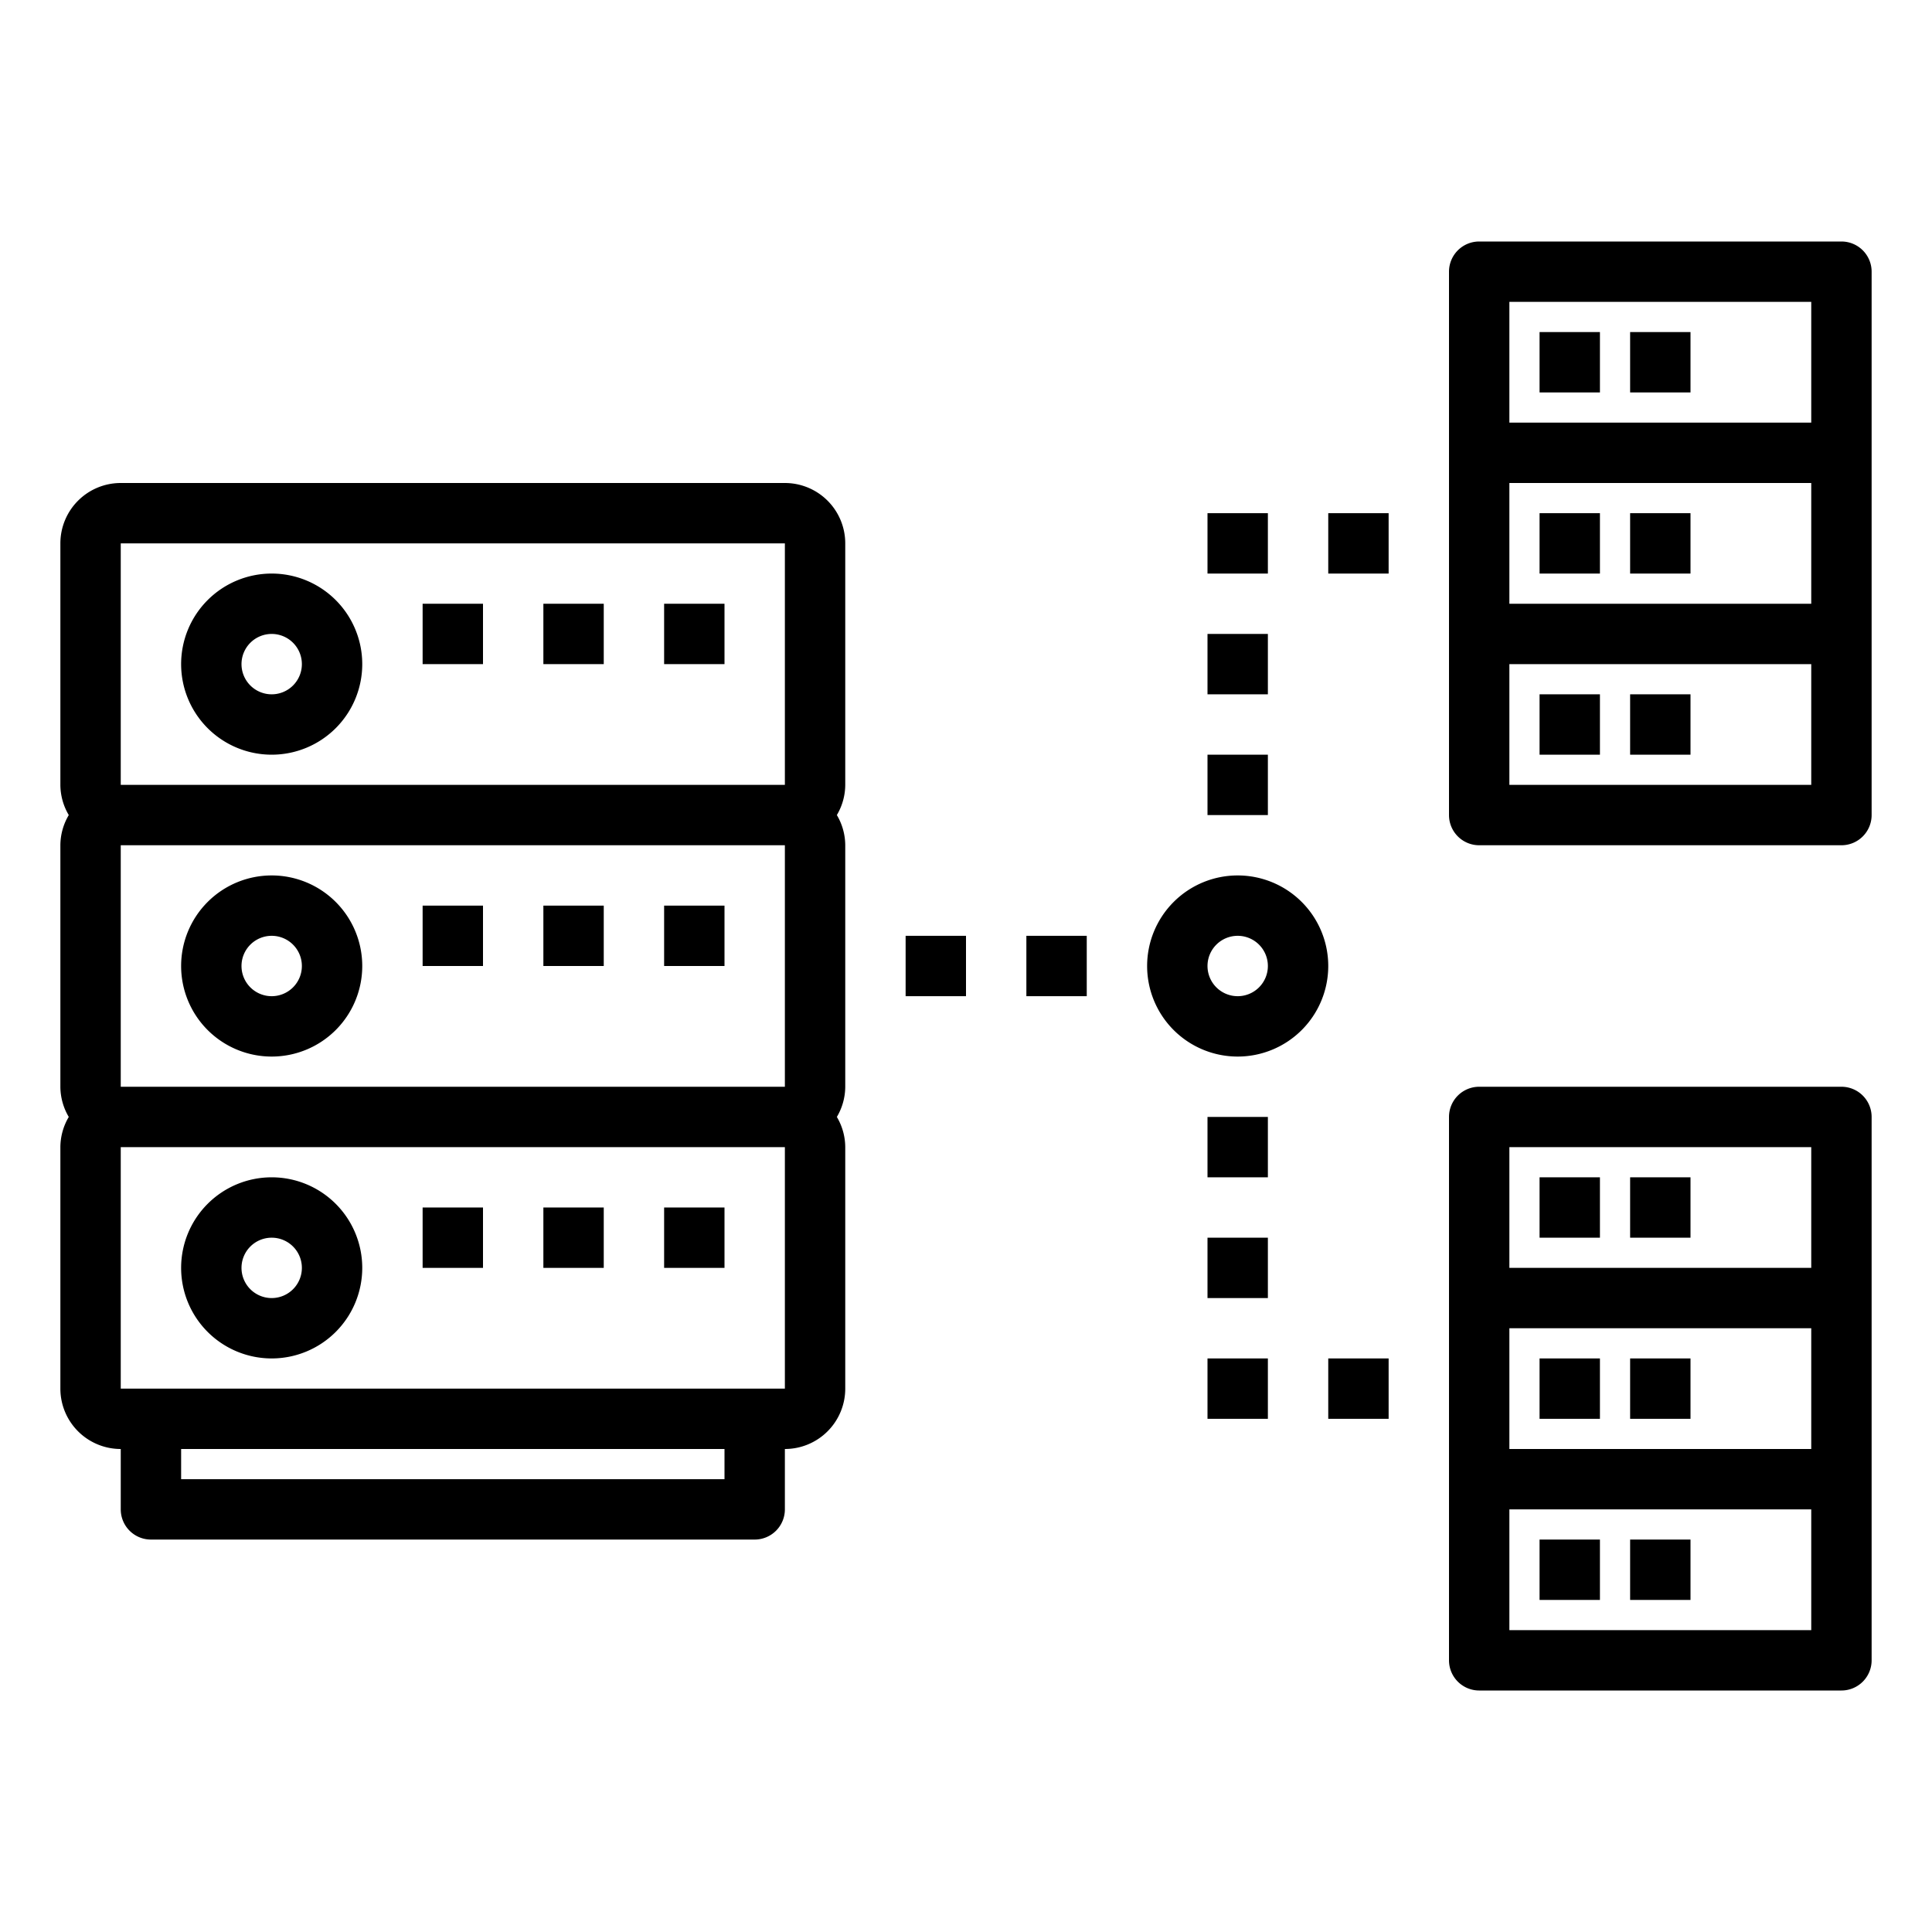 <svg xmlns="http://www.w3.org/2000/svg" viewBox="0 0 64 64" x="0px" y="0px"><title>Database Network</title><g data-name="Database Network"><rect x="22" y="40" width="2" height="2"></rect><rect x="18" y="40" width="2" height="2"></rect><rect x="14" y="40" width="2" height="2"></rect><rect x="22" y="30" width="2" height="2"></rect><rect x="18" y="30" width="2" height="2"></rect><rect x="14" y="30" width="2" height="2"></rect><path d="M26,16H4a2,2,0,0,0-2,2v8a1.978,1.978,0,0,0,.278,1A1.978,1.978,0,0,0,2,28v8a1.978,1.978,0,0,0,.278,1A1.978,1.978,0,0,0,2,38v8a2,2,0,0,0,2,2v2a1,1,0,0,0,1,1H25a1,1,0,0,0,1-1V48a2,2,0,0,0,2-2V38a1.978,1.978,0,0,0-.278-1A1.978,1.978,0,0,0,28,36V28a1.978,1.978,0,0,0-.278-1A1.978,1.978,0,0,0,28,26V18A2,2,0,0,0,26,16ZM4,18H26v8H4ZM26,36H4V28H26ZM24,49H6V48H24Zm2-3H4V38H26Z"></path><rect x="22" y="20" width="2" height="2"></rect><rect x="18" y="20" width="2" height="2"></rect><rect x="14" y="20" width="2" height="2"></rect><path d="M9,19a3,3,0,1,0,3,3A3,3,0,0,0,9,19Zm0,4a1,1,0,1,1,1-1A1,1,0,0,1,9,23Z"></path><path d="M9,35a3,3,0,1,0-3-3A3,3,0,0,0,9,35Zm0-4a1,1,0,1,1-1,1A1,1,0,0,1,9,31Z"></path><path d="M9,45a3,3,0,1,0-3-3A3,3,0,0,0,9,45Zm0-4a1,1,0,1,1-1,1A1,1,0,0,1,9,41Z"></path><path d="M61,36H49a1,1,0,0,0-1,1V55a1,1,0,0,0,1,1H61a1,1,0,0,0,1-1V37A1,1,0,0,0,61,36Zm-1,2v4H50V38Zm0,6v4H50V44ZM50,54V50H60v4Z"></path><rect x="51" y="39" width="2" height="2"></rect><rect x="54" y="39" width="2" height="2"></rect><rect x="51" y="45" width="2" height="2"></rect><rect x="54" y="45" width="2" height="2"></rect><rect x="51" y="51" width="2" height="2"></rect><rect x="54" y="51" width="2" height="2"></rect><path d="M61,8H49a1,1,0,0,0-1,1V27a1,1,0,0,0,1,1H61a1,1,0,0,0,1-1V9A1,1,0,0,0,61,8Zm-1,2v4H50V10Zm0,6v4H50V16ZM50,26V22H60v4Z"></path><rect x="51" y="11" width="2" height="2"></rect><rect x="54" y="11" width="2" height="2"></rect><rect x="51" y="17" width="2" height="2"></rect><rect x="54" y="17" width="2" height="2"></rect><rect x="51" y="23" width="2" height="2"></rect><rect x="54" y="23" width="2" height="2"></rect><path d="M41,29a3,3,0,1,0,3,3A3,3,0,0,0,41,29Zm0,4a1,1,0,1,1,1-1A1,1,0,0,1,41,33Z"></path><rect x="30" y="31" width="2" height="2"></rect><rect x="34" y="31" width="2" height="2"></rect><rect x="40" y="37" width="2" height="2"></rect><rect x="40" y="41" width="2" height="2"></rect><rect x="40" y="45" width="2" height="2"></rect><rect x="44" y="45" width="2" height="2"></rect><rect x="40" y="25" width="2" height="2"></rect><rect x="40" y="21" width="2" height="2"></rect><rect x="40" y="17" width="2" height="2"></rect><rect x="44" y="17" width="2" height="2"></rect></g></svg>